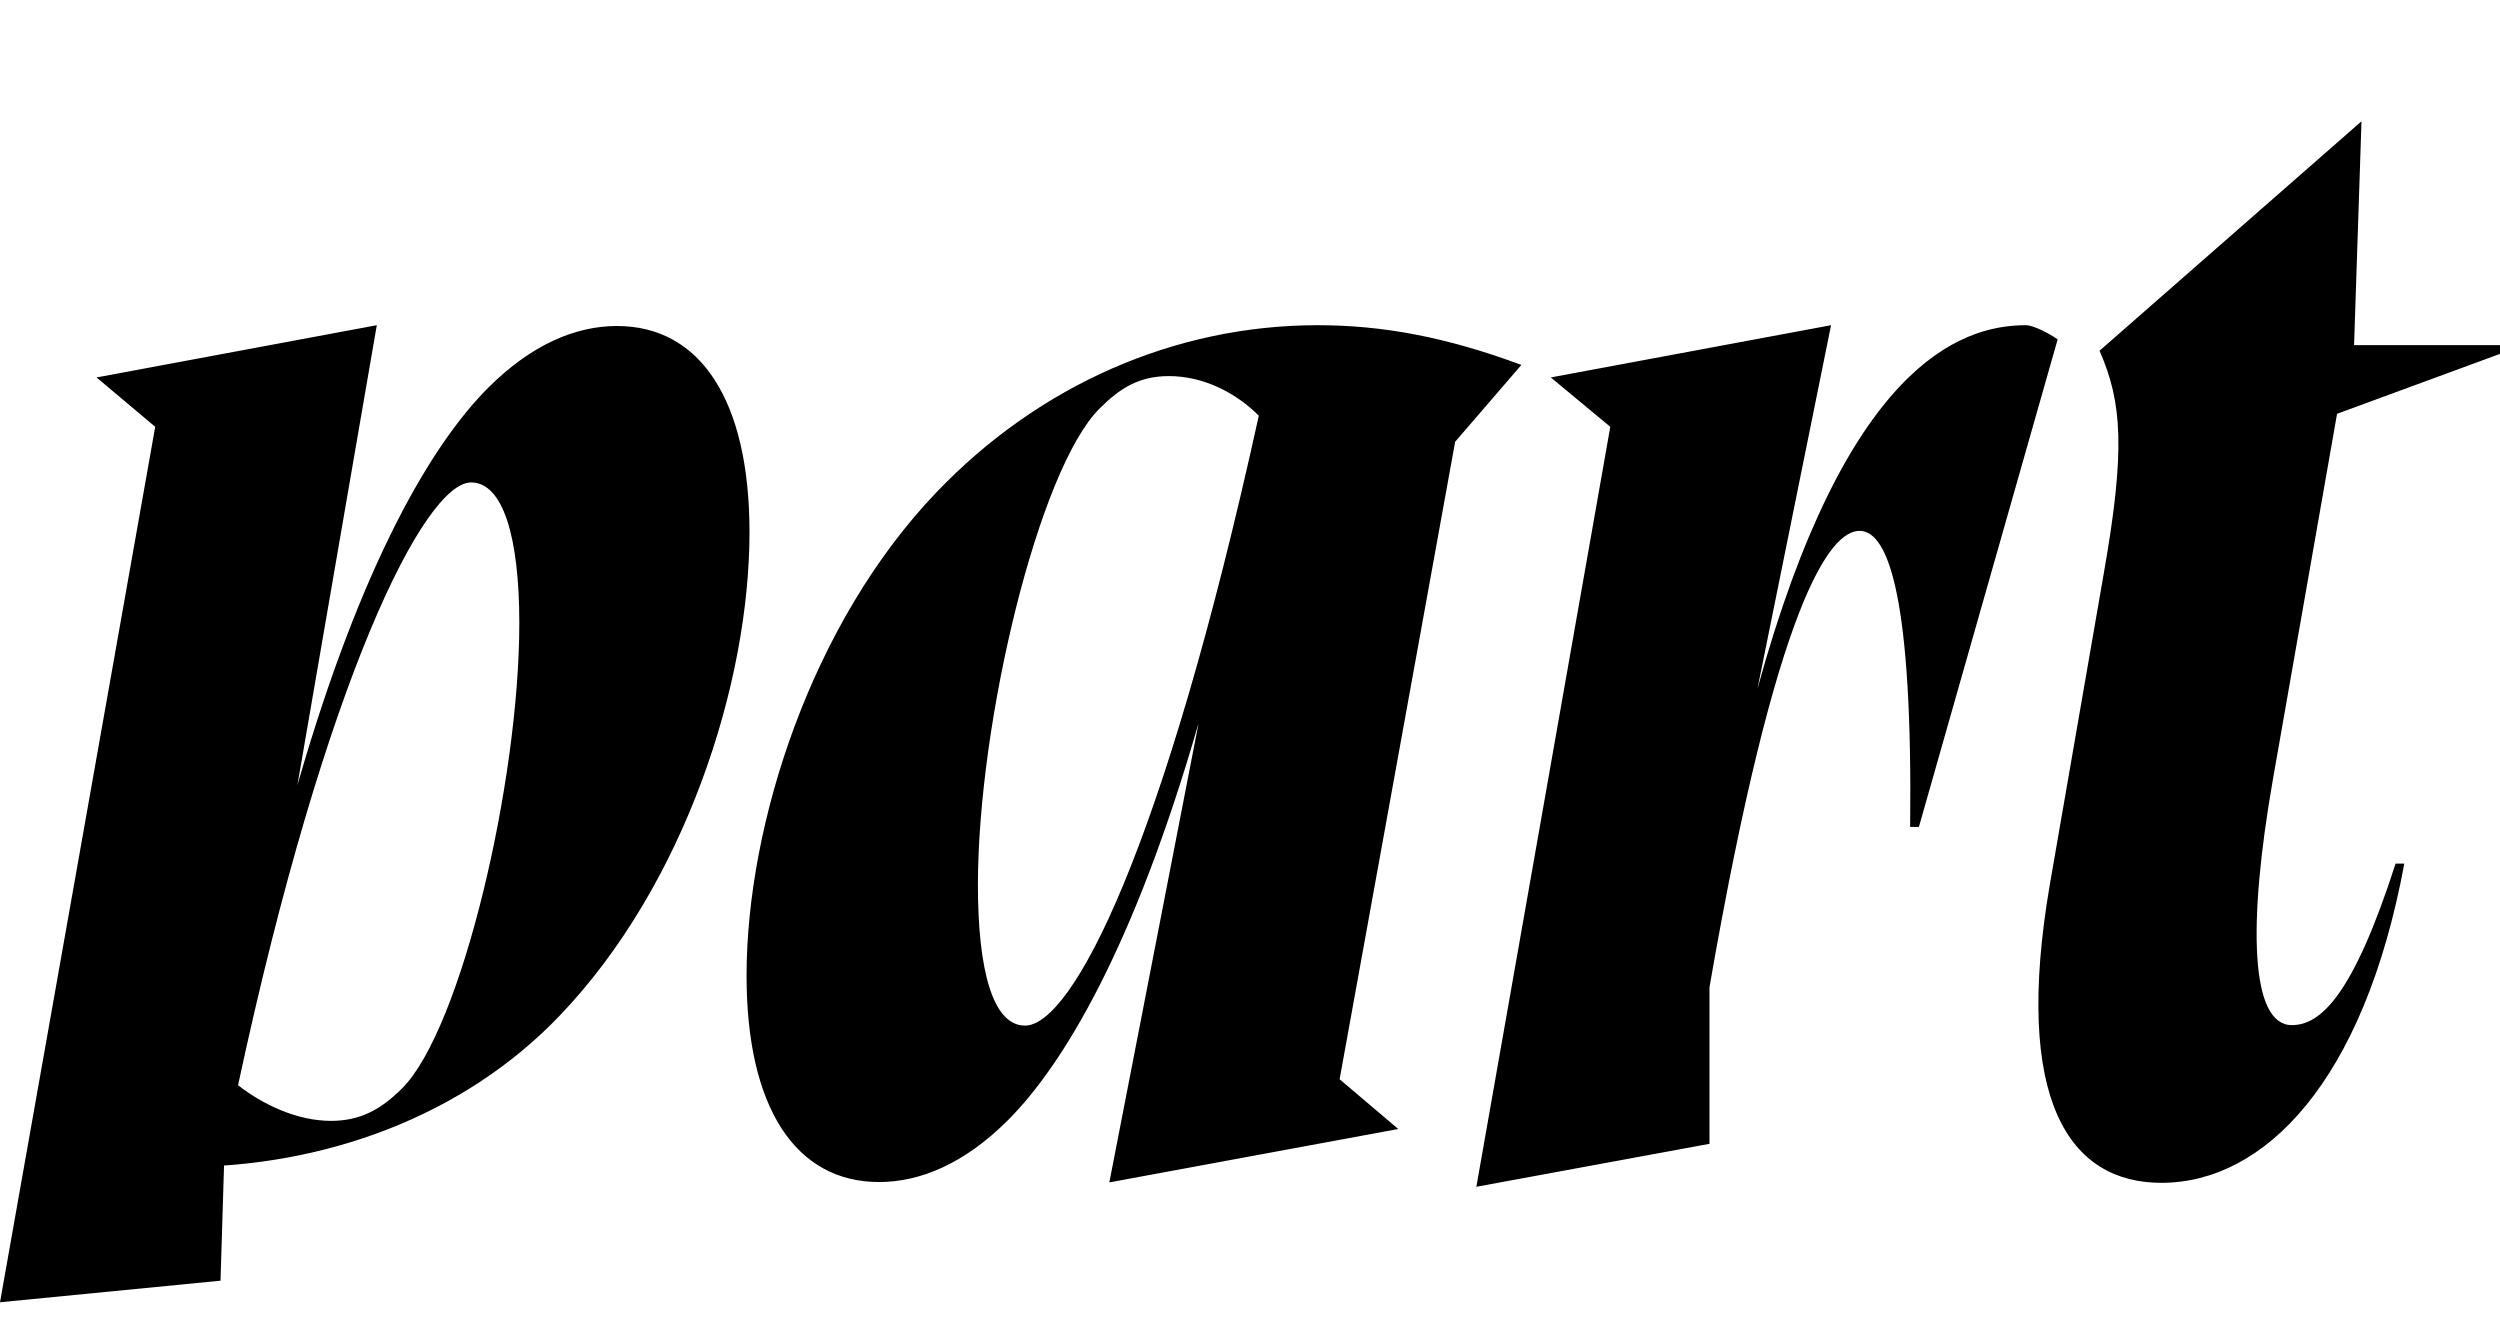 <svg width="2078.87" height="1100.002" xmlns="http://www.w3.org/2000/svg"><path d="M0 1082.892l129.06-727.98-48.77-41.05 233.03-43.44-66.04 382.59c53.67-186.44 112.49-284.38 158.62-330.52 36.16-36.15 72.97-51.41 107.12-51.41 69.38 0 110.22 61.81 110.22 171.5 0 126.43-54.16 293.7-157.87 402.02-80.54 84.21-196.3 125.82-313.63 125.82-21.92 0-43.84-1.65-66.1-4.97l102.39-52.66-4.66 152.16zm391.72-681.72c-38.53 0-120.8 161.53-193.77 501.24 20.29 15.81 48.63 29.64 77.31 29.64 24.73 0 41.89-9.82 59.13-27.06 49.17-49.16 97.44-254.71 97.44-386.86 0-70.98-13.37-116.96-40.11-116.96zm818.31-33.83l55.08-63.9c-63.2-23.44-115.87-33.02-169.52-33.02-118.51 0-231.7 49.81-316.92 138.98-103.71 108.32-157.87 275.59-157.87 402.02 0 109.69 40.83 171.5 110.22 171.5 34.15 0 70.96-15.26 107.11-51.41 46.14-46.14 104.96-144.08 158.63-330.52l-74.3 382.24 240.26-44.41-48.77-41.39zm-357.71 485.49c-26.74 0-39.14-45.98-39.14-116.96 0-136.09 50.59-345.59 101.07-396.07 17.24-17.24 33.09-27.06 57.81-27.06 28.69 0 55.71 13.84 74.69 32.93-79.55 362.07-155.24 507.16-194.43 507.16zm375.34 134.03l111.37-631.95-49.45-41.05 233.03-43.44-61.27 302.62c73.27-266.96 167.28-302.62 223.17-302.62 6.51 0 19.67 7 26.52 11.8l-115.38 405.41h-7.26c2.07-187.48-17.38-246.21-42.09-246.21-24.51 0-68.96 57.92-124.78 379.48v130.24zm729.86-699.86h121.35v7.26l-135.5 49.84-53.35 304.06c-21.32 121.89-18.44 204.27 15.76 204.27 23.74 0 50.85-24.25 86.25-134.29h7.26c-33.66 182.05-116.83 265.44-201.97 265.44-76.19 0-123.69-67.76-92.74-248.38l44.82-258.47c18-102.34 15.34-142.13-3.55-185.07l217.84-190.81zm0 0"/></svg>
